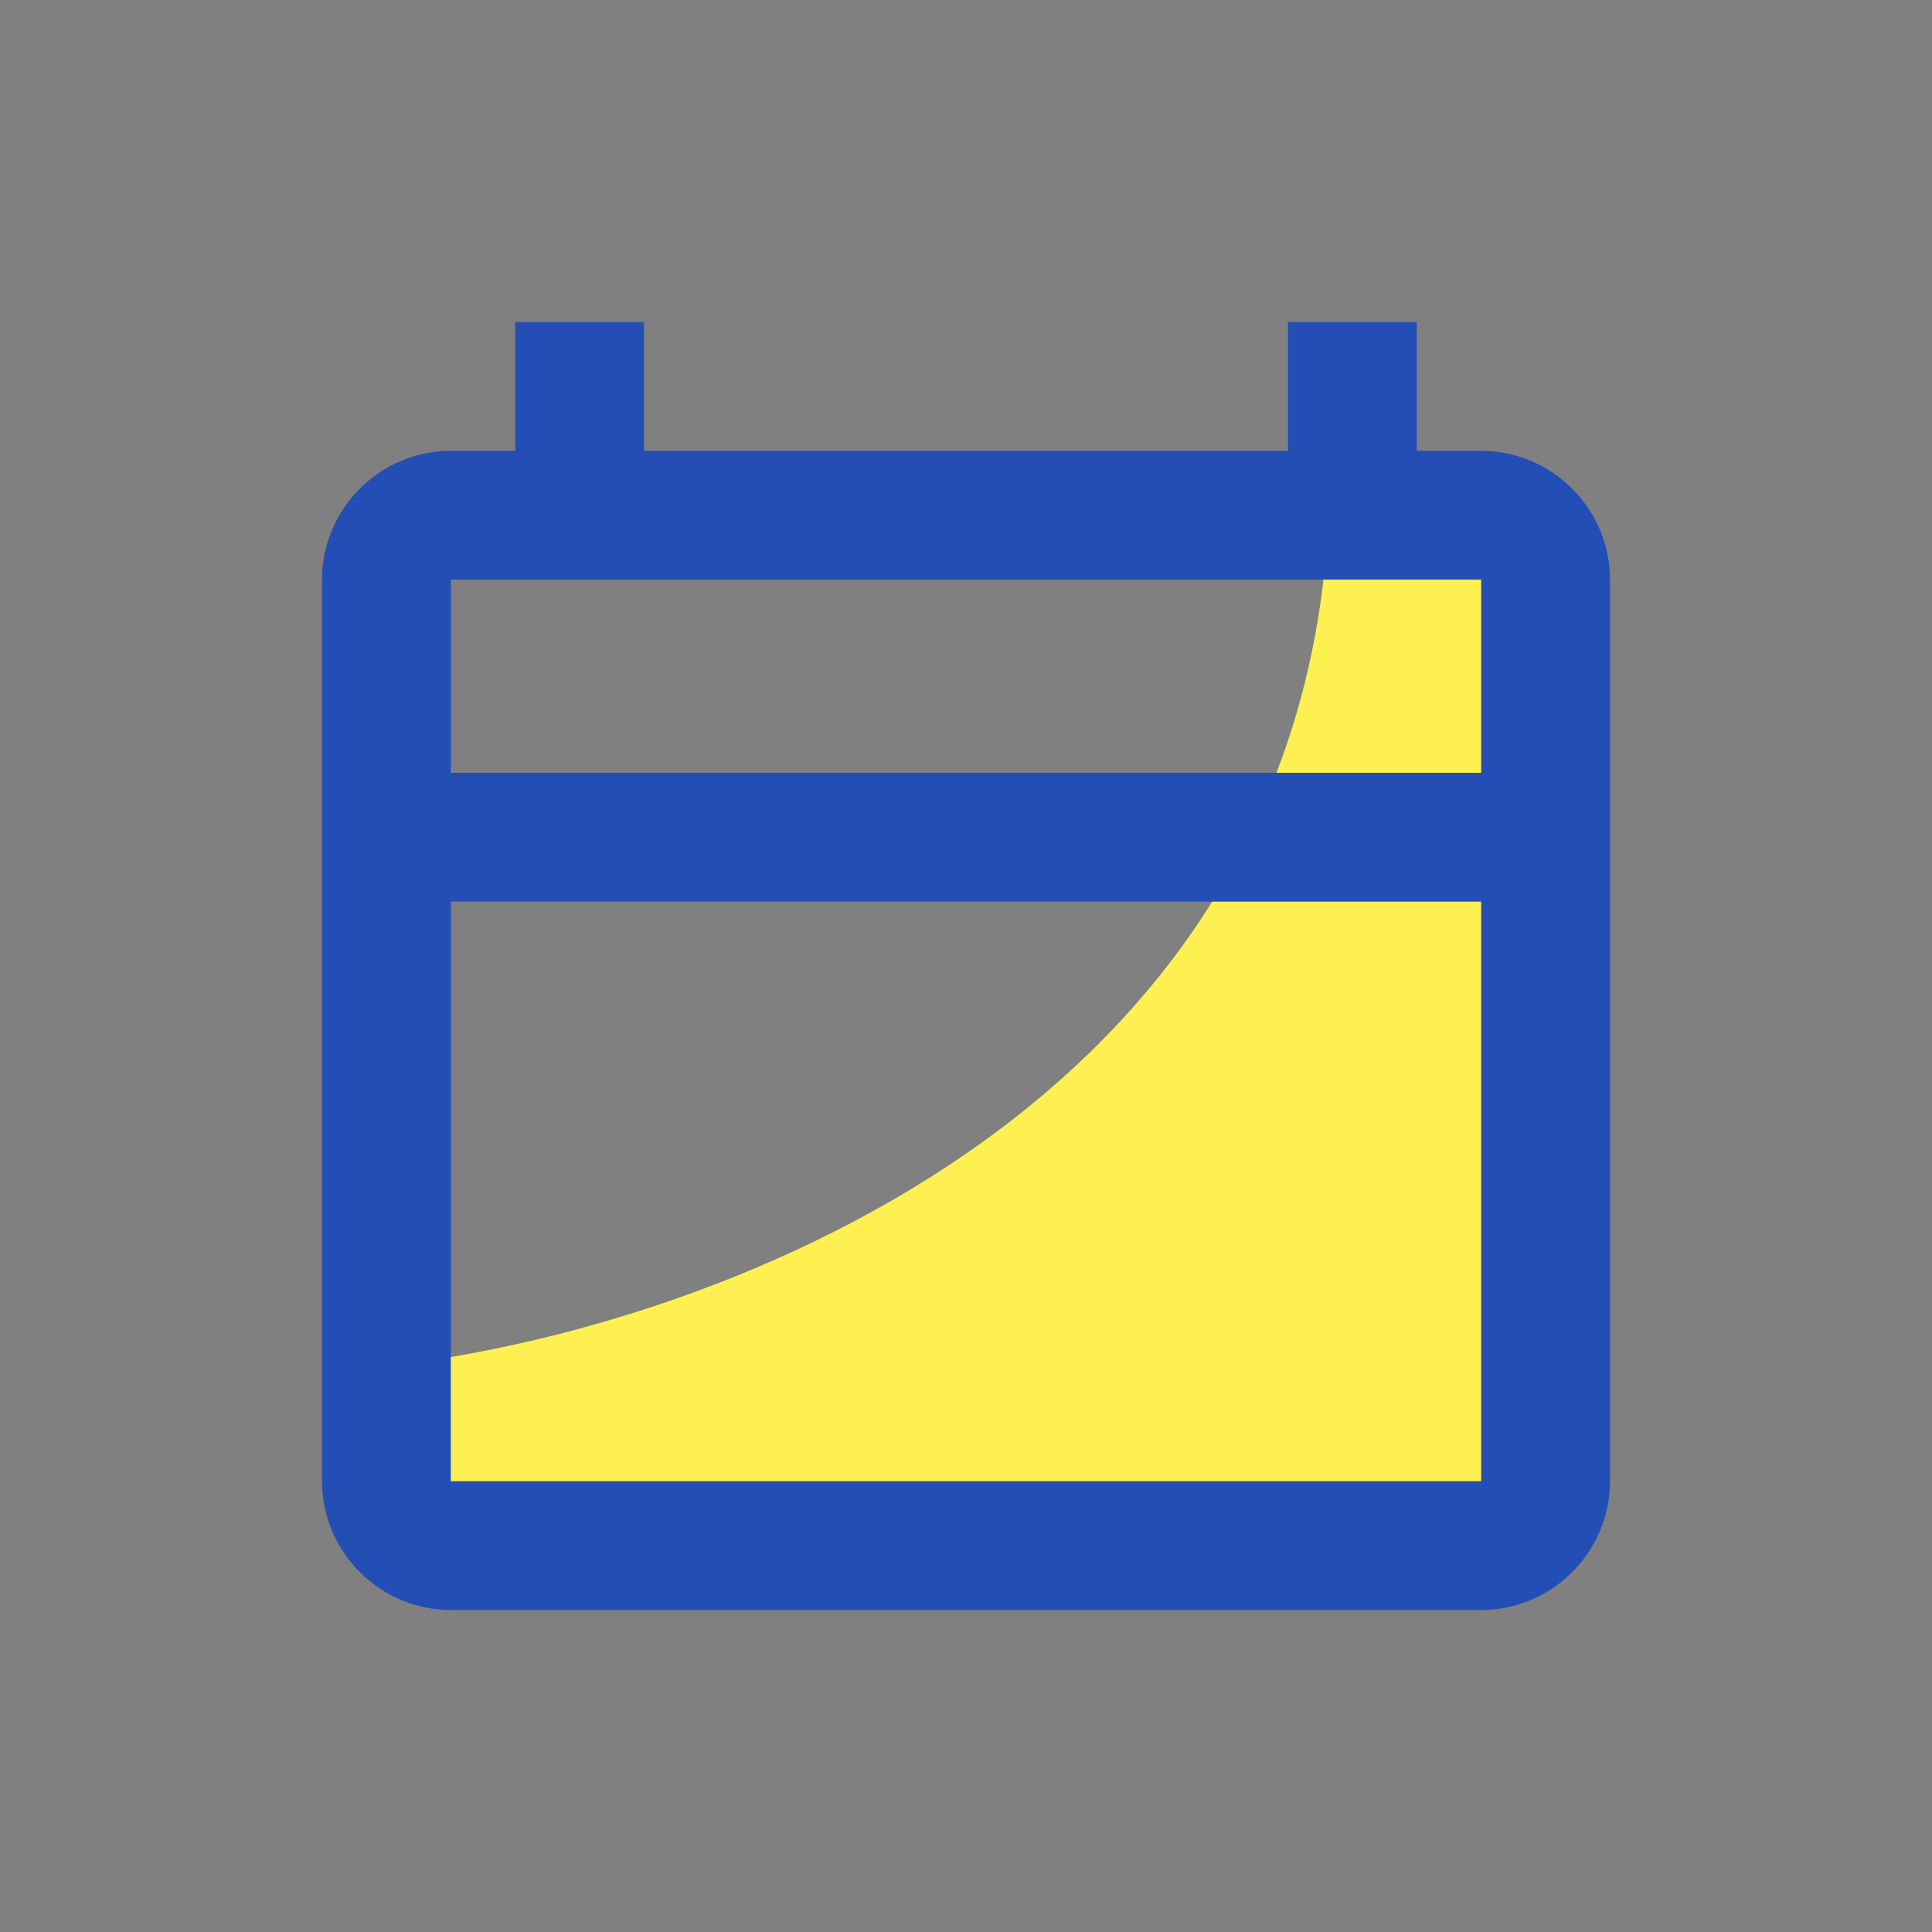 <svg xmlns="http://www.w3.org/2000/svg" width="24" height="24" fill="none" viewBox="0 0 24 24">
    <rect x="0" y="0" width="24" height="24" fill="#808080" stroke="none"/>
    <path fill="#FEF051" d="M19 6.5h-2.5c-.4 7.6-8.167 10.167-12 10.5l.5 2h14V6.5z"/>
    <path fill="#234EB6" d="M18.4 5.6h-.8V4H16v1.6H8V4H6.4v1.6h-.8c-.88 0-1.6.72-1.6 1.6v11.2c0 .88.72 1.6 1.6 1.6h12.8c.88 0 1.6-.72 1.6-1.6V7.2c0-.88-.72-1.6-1.6-1.6zm0 12.8H5.6v-7.2h12.8v7.2zm0-8.8H5.6V7.2h12.8v2.4z"/>
</svg>
